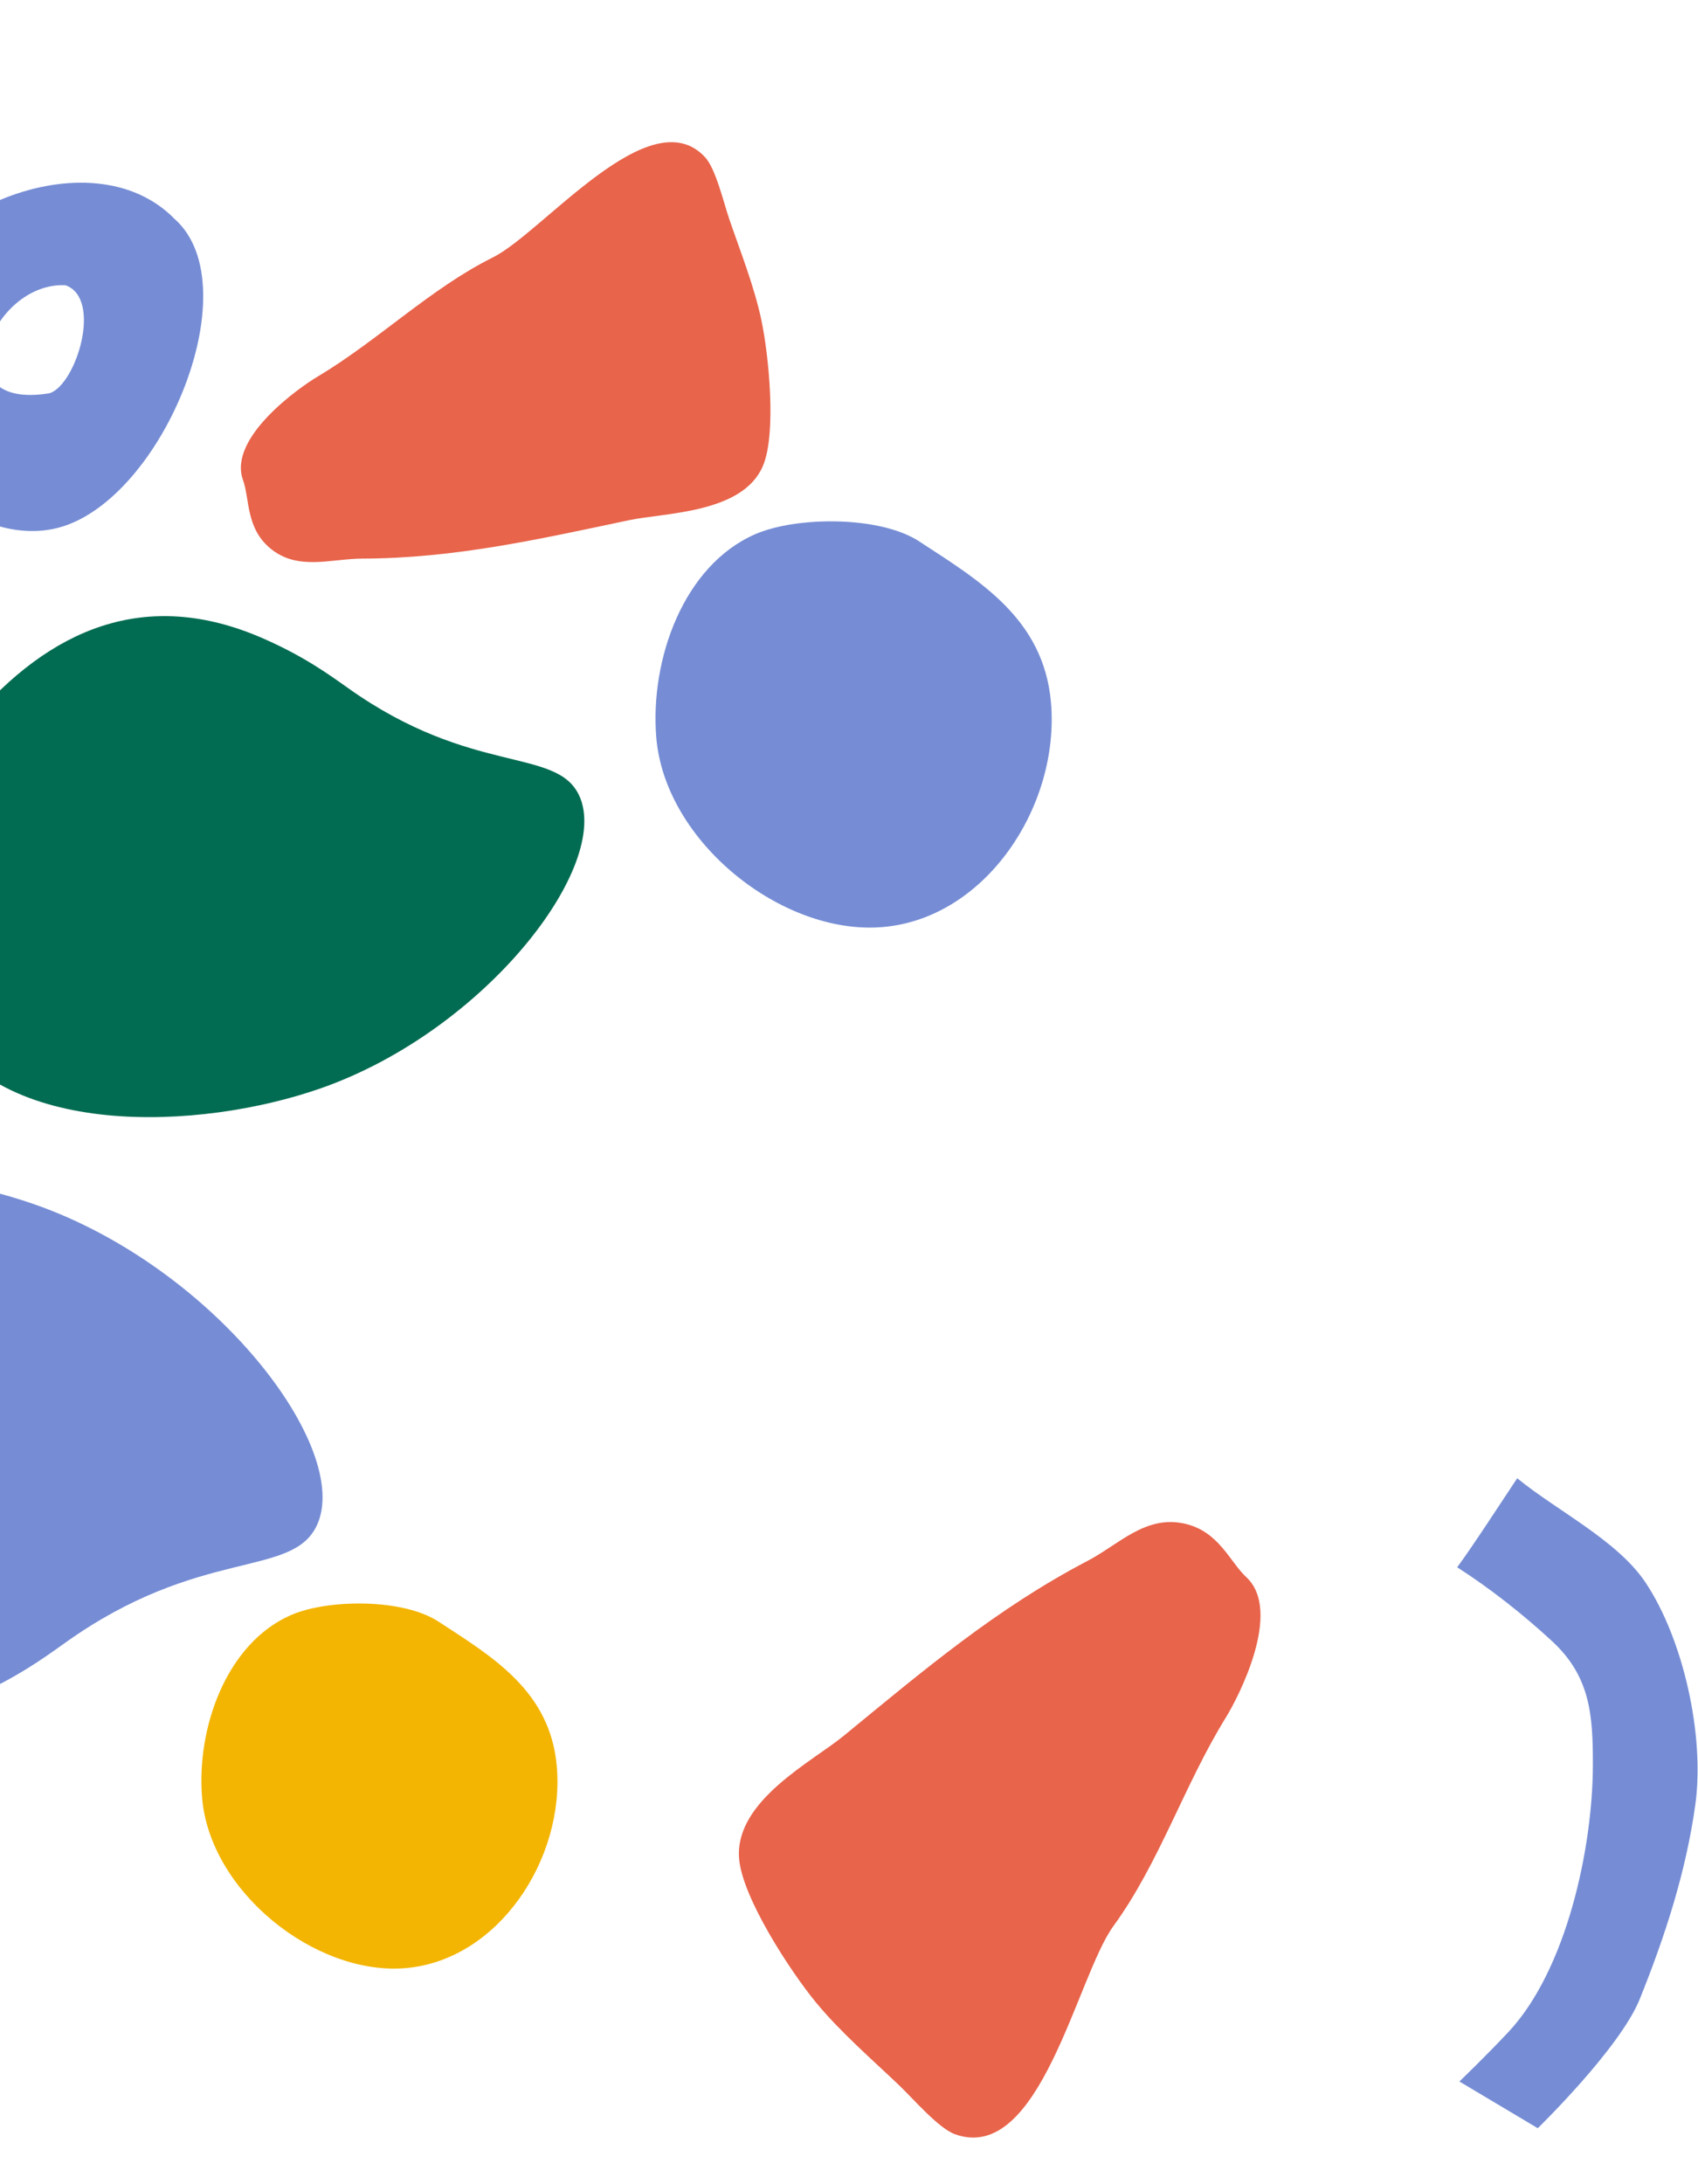 <svg width="430" height="553" viewBox="0 0 430 553" fill="none" xmlns="http://www.w3.org/2000/svg">
<path d="M80.269 386.169C89.22 366.733 54.471 321.104 9.083 305.056C-24.517 293.178 -79.939 290.774 -97.338 323.643C-114.042 355.183 -111.357 378.889 -87.59 406.865C-66.012 432.261 -39.576 444.113 -6.974 429.739C4.091 424.863 10.929 419.928 16.483 415.961C50.695 391.515 74.027 399.72 80.26 386.169L80.269 386.169Z" fill="#768DD5"/>
<path d="M-279.734 77.537C-312.058 132.929 -220.639 141.753 -199.479 169.325C-186.576 186.142 -198.541 210.403 -197.914 229.532C-197.048 255.77 -176.087 277.108 -153.472 286.528C-112.326 303.666 -94.195 275.341 -82.117 240.412C-73.089 214.31 -55.166 172.278 -65.313 144.8C-82.29 98.814 -163.036 59.368 -209.621 57.715C-237.96 56.708 -269.658 51.081 -279.744 77.537L-279.734 77.537Z" fill="#F3B502"/>
<path d="M146.679 201.442C154.89 219.187 123.018 260.849 81.388 275.501C50.57 286.346 -0.262 288.542 -16.221 258.531C-31.542 229.733 -29.08 208.089 -7.28 182.545C12.511 159.358 36.758 148.536 66.66 161.661C76.81 166.112 83.081 170.618 88.175 174.241C119.555 196.56 140.954 189.069 146.672 201.442L146.679 201.442Z" fill="#026C52"/>
<path d="M-29.874 82.568C-23.846 53.742 22.947 33.74 44.162 55.386C63.859 72.697 40.323 128.575 13.409 133.939C-10.6 138.81 -39.928 108.29 -29.874 82.568ZM16.576 72.222C-2.083 71.292 -15.123 104.158 12.606 99.558C19.363 97.249 25.995 75.541 16.576 72.222Z" fill="#768DD5"/>
<path d="M61.533 121.537C57.688 110.833 75.757 98.14 80.34 95.411C95.69 86.27 109.014 73.029 124.845 65.159C137.469 58.878 164.624 24.733 178.554 39.805C181.268 42.74 183.256 51.326 184.707 55.557C187.464 63.595 190.99 72.468 192.791 80.949C194.667 89.778 196.718 109.904 193.154 118.085C187.958 130.018 168.338 129.8 159.278 131.713C136.331 136.554 115.217 141.364 91.826 141.433C83.717 141.458 75.351 144.642 68.367 138.779C62.246 133.644 63.252 126.323 61.539 121.544L61.533 121.537Z" fill="#E8644B"/>
<path d="M315.614 399.333C324.923 407.953 313.57 429.804 310.438 434.861C299.949 451.798 293.573 471.753 281.955 487.68C272.693 500.385 263.381 548.141 241.847 540.382C237.653 538.871 231.271 531.394 227.66 527.952C220.799 521.413 212.747 514.443 206.605 506.974C200.209 499.199 187.832 480.331 187.152 470.401C186.158 455.92 205.684 446.051 213.665 439.501C233.881 422.914 252.301 407.3 275.41 395.21C283.421 391.017 290.062 383.566 299.987 385.78C308.684 387.716 311.452 395.48 315.605 399.33L315.614 399.333Z" fill="#E8644B"/>
<path d="M384.23 374.3C394.293 382.526 409.565 390.025 416.667 400.622C426.293 414.992 431.753 439.482 429.319 456.957C426.957 473.94 421.699 490.133 415.26 506.14C410.245 518.616 389.423 538.856 389.423 538.856L369.573 527.026C369.573 527.026 376.206 520.664 381.941 514.551C396.768 498.754 403.328 467.771 403.377 447.014C403.409 434.2 402.73 424.491 393.039 415.532C385.711 408.758 377.209 402.065 369.015 396.831C373.148 391.219 380.056 380.51 384.222 374.284L384.23 374.3Z" fill="#768DD5"/>
<path d="M111.066 410.598C124.591 419.445 139.305 428.057 140.996 447.153C143.075 470.652 126.201 496.449 102.516 498.336C79.754 500.142 53.132 478.909 51.175 455.169C49.719 437.452 57.371 416.025 73.703 408.921C82.933 404.905 101.958 404.639 111.066 410.598Z" fill="#F3B502"/>
<path d="M232.84 137.121C247.886 146.96 264.258 156.548 266.143 177.797C268.456 203.941 249.681 232.657 223.319 234.745C197.992 236.761 168.37 213.126 166.194 186.716C164.576 166.999 173.086 143.161 191.262 135.25C201.527 130.783 222.704 130.485 232.84 137.113L232.84 137.121Z" fill="#768DD5"/>
</svg>
